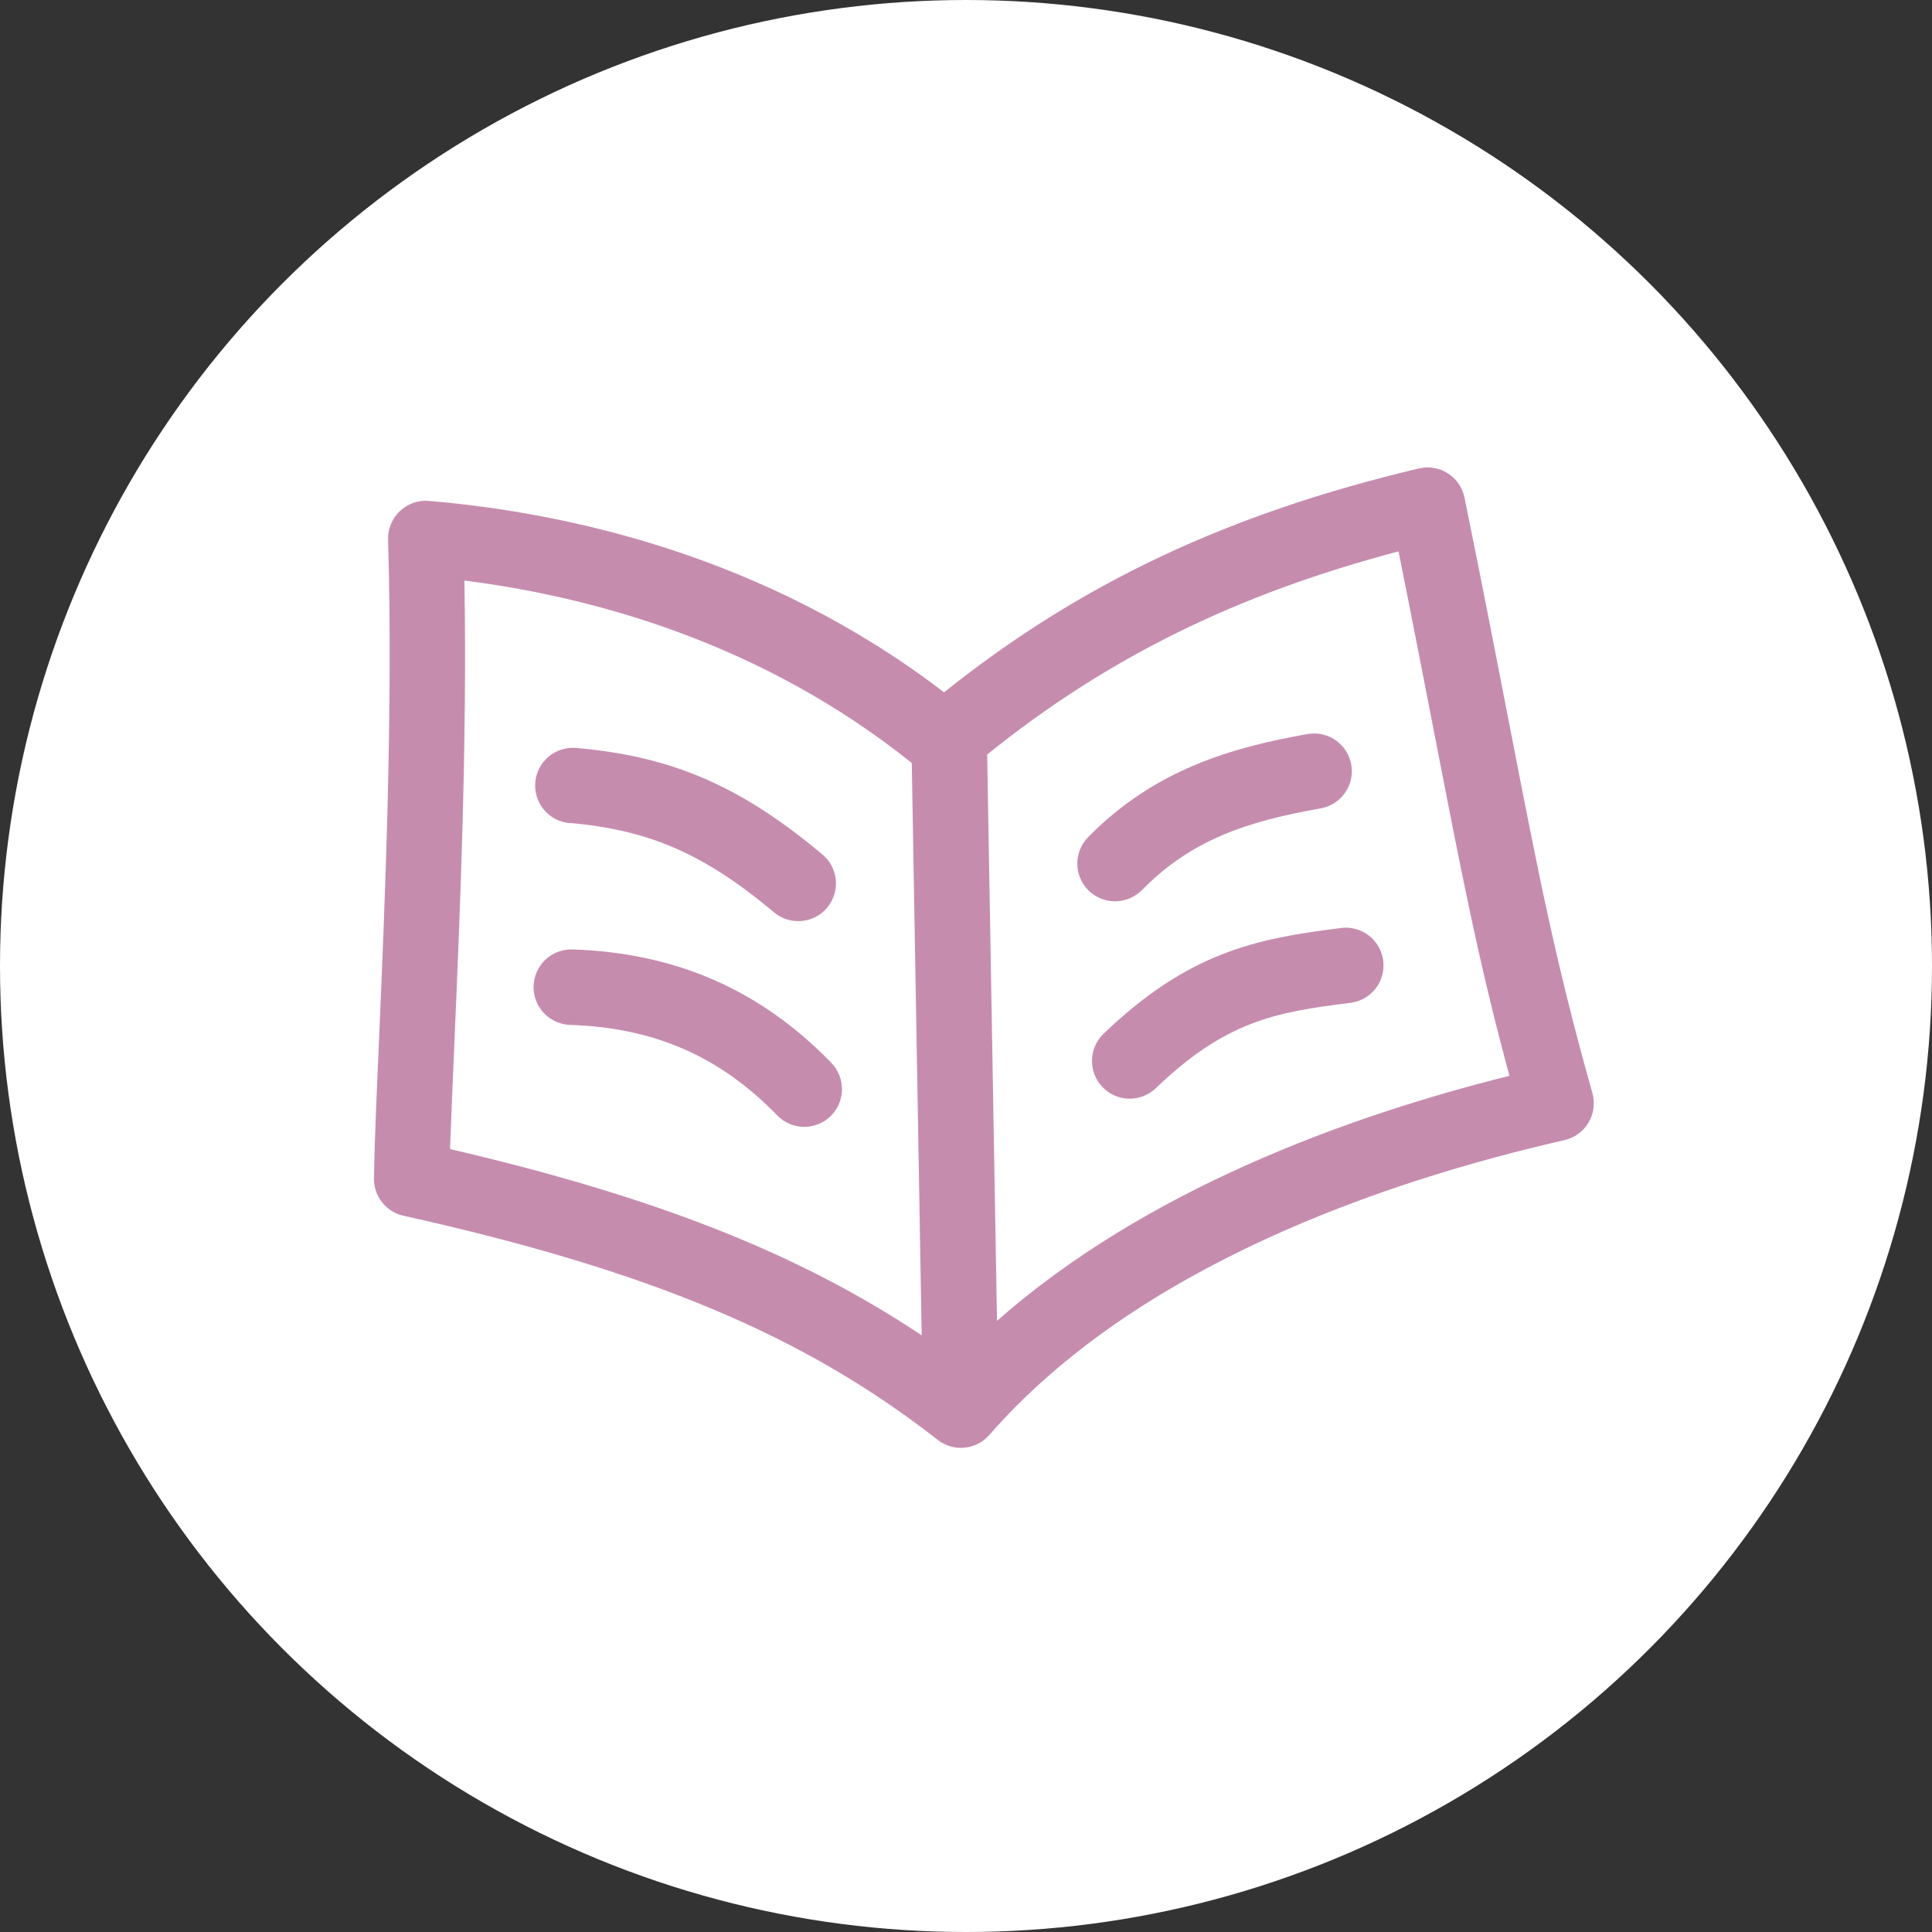<svg width="62" height="62" viewBox="0 0 62 62" fill="none" xmlns="http://www.w3.org/2000/svg">
<rect x="0" y="0" width="62" height="62" fill="#333333" stroke="none"/>
<circle cx="31" cy="31" r="31" fill="white"/>
<path d="M48.44 23.259C48.043 21.214 47.593 18.895 46.998 15.97C46.966 15.811 46.902 15.66 46.81 15.526C46.718 15.392 46.601 15.278 46.464 15.191C46.327 15.103 46.175 15.044 46.015 15.017C45.855 14.99 45.691 14.995 45.533 15.033C39.425 16.481 34.682 18.71 30.295 22.217C24.561 17.822 18.169 16.447 13.766 16.075C13.596 16.06 13.425 16.082 13.264 16.138C13.103 16.195 12.956 16.285 12.832 16.402C12.708 16.519 12.611 16.661 12.546 16.819C12.48 16.977 12.449 17.146 12.454 17.317C12.616 22.79 12.354 28.925 12.162 33.404C12.081 35.211 12.017 36.772 12 37.814C11.996 38.092 12.088 38.364 12.26 38.582C12.433 38.801 12.675 38.953 12.947 39.014C20.84 40.771 25.807 42.855 30.091 46.207C30.335 46.398 30.643 46.488 30.951 46.458C31.26 46.429 31.545 46.283 31.749 46.049C36.477 40.632 44.395 37.914 50.206 36.588C50.366 36.551 50.517 36.482 50.65 36.386C50.783 36.289 50.894 36.166 50.978 36.025C51.062 35.884 51.116 35.727 51.137 35.564C51.158 35.401 51.146 35.235 51.102 35.077C49.935 30.945 49.37 28.052 48.44 23.259ZM14.58 33.511C14.758 29.366 14.997 23.815 14.903 18.631C18.991 19.147 24.415 20.61 29.239 24.469L29.26 24.486L29.578 42.853C25.631 40.218 21.018 38.407 14.442 36.874C14.476 35.947 14.525 34.79 14.58 33.507V33.511ZM31.995 42.39L31.68 24.245V24.213C35.52 21.119 39.659 19.073 44.88 17.695C45.351 20.04 45.727 21.982 46.066 23.724C46.916 28.1 47.462 30.913 48.439 34.524C43.225 35.825 36.763 38.185 31.995 42.387V42.39Z" fill="#C68CAE"/>
<path d="M36.647 28.564C38.233 26.945 40.018 26.36 42.383 25.941C42.539 25.913 42.689 25.855 42.823 25.769C42.957 25.684 43.072 25.573 43.163 25.442C43.255 25.312 43.319 25.165 43.353 25.009C43.388 24.854 43.391 24.694 43.363 24.537C43.335 24.381 43.277 24.231 43.191 24.097C43.106 23.963 42.995 23.847 42.865 23.756C42.734 23.665 42.587 23.601 42.432 23.566C42.277 23.532 42.117 23.529 41.96 23.556C39.574 23.979 37.07 24.674 34.918 26.866C34.694 27.095 34.569 27.404 34.572 27.726C34.576 28.047 34.706 28.354 34.935 28.578C35.165 28.803 35.474 28.928 35.795 28.924C36.116 28.921 36.422 28.79 36.647 28.561V28.564Z" fill="#C68CAE"/>
<path d="M43.025 29.782C40.288 30.121 38.139 30.564 35.416 33.172C35.184 33.394 35.05 33.7 35.043 34.021C35.036 34.342 35.157 34.652 35.379 34.884C35.601 35.116 35.906 35.251 36.227 35.258C36.548 35.264 36.858 35.144 37.09 34.922C39.33 32.774 40.918 32.482 43.323 32.184C43.482 32.166 43.636 32.117 43.776 32.039C43.916 31.962 44.039 31.857 44.139 31.731C44.238 31.605 44.311 31.461 44.354 31.307C44.397 31.152 44.409 30.991 44.39 30.832C44.37 30.673 44.319 30.52 44.239 30.38C44.16 30.241 44.054 30.119 43.927 30.022C43.8 29.924 43.655 29.852 43.5 29.811C43.345 29.77 43.184 29.76 43.025 29.781V29.782Z" fill="#C68CAE"/>
<path d="M18.279 26.409C20.826 26.632 22.596 27.402 24.806 29.25C24.927 29.358 25.069 29.442 25.223 29.495C25.377 29.548 25.54 29.569 25.702 29.557C25.864 29.546 26.022 29.502 26.167 29.428C26.312 29.354 26.44 29.251 26.545 29.126C26.649 29.001 26.727 28.857 26.774 28.701C26.822 28.545 26.837 28.382 26.82 28.22C26.802 28.058 26.752 27.901 26.673 27.759C26.594 27.617 26.487 27.493 26.358 27.393C23.756 25.218 21.55 24.267 18.49 24.003C18.17 23.975 17.852 24.075 17.606 24.281C17.36 24.488 17.206 24.783 17.178 25.103C17.15 25.423 17.251 25.741 17.457 25.987C17.663 26.233 17.959 26.387 18.279 26.416V26.409Z" fill="#C68CAE"/>
<path d="M18.374 30.468C18.053 30.458 17.741 30.575 17.507 30.794C17.272 31.014 17.134 31.318 17.124 31.639C17.113 31.96 17.23 32.272 17.45 32.507C17.669 32.741 17.973 32.879 18.294 32.89C20.991 32.978 23.101 33.898 24.934 35.787C25.044 35.903 25.176 35.995 25.323 36.06C25.469 36.124 25.627 36.159 25.786 36.162C25.946 36.165 26.105 36.136 26.254 36.078C26.403 36.019 26.538 35.931 26.653 35.82C26.768 35.709 26.859 35.575 26.922 35.428C26.985 35.282 27.018 35.123 27.02 34.964C27.021 34.804 26.991 34.645 26.931 34.497C26.871 34.348 26.782 34.214 26.67 34.1C24.406 31.767 21.695 30.58 18.374 30.468Z" fill="#C68CAE"/>
</svg>
